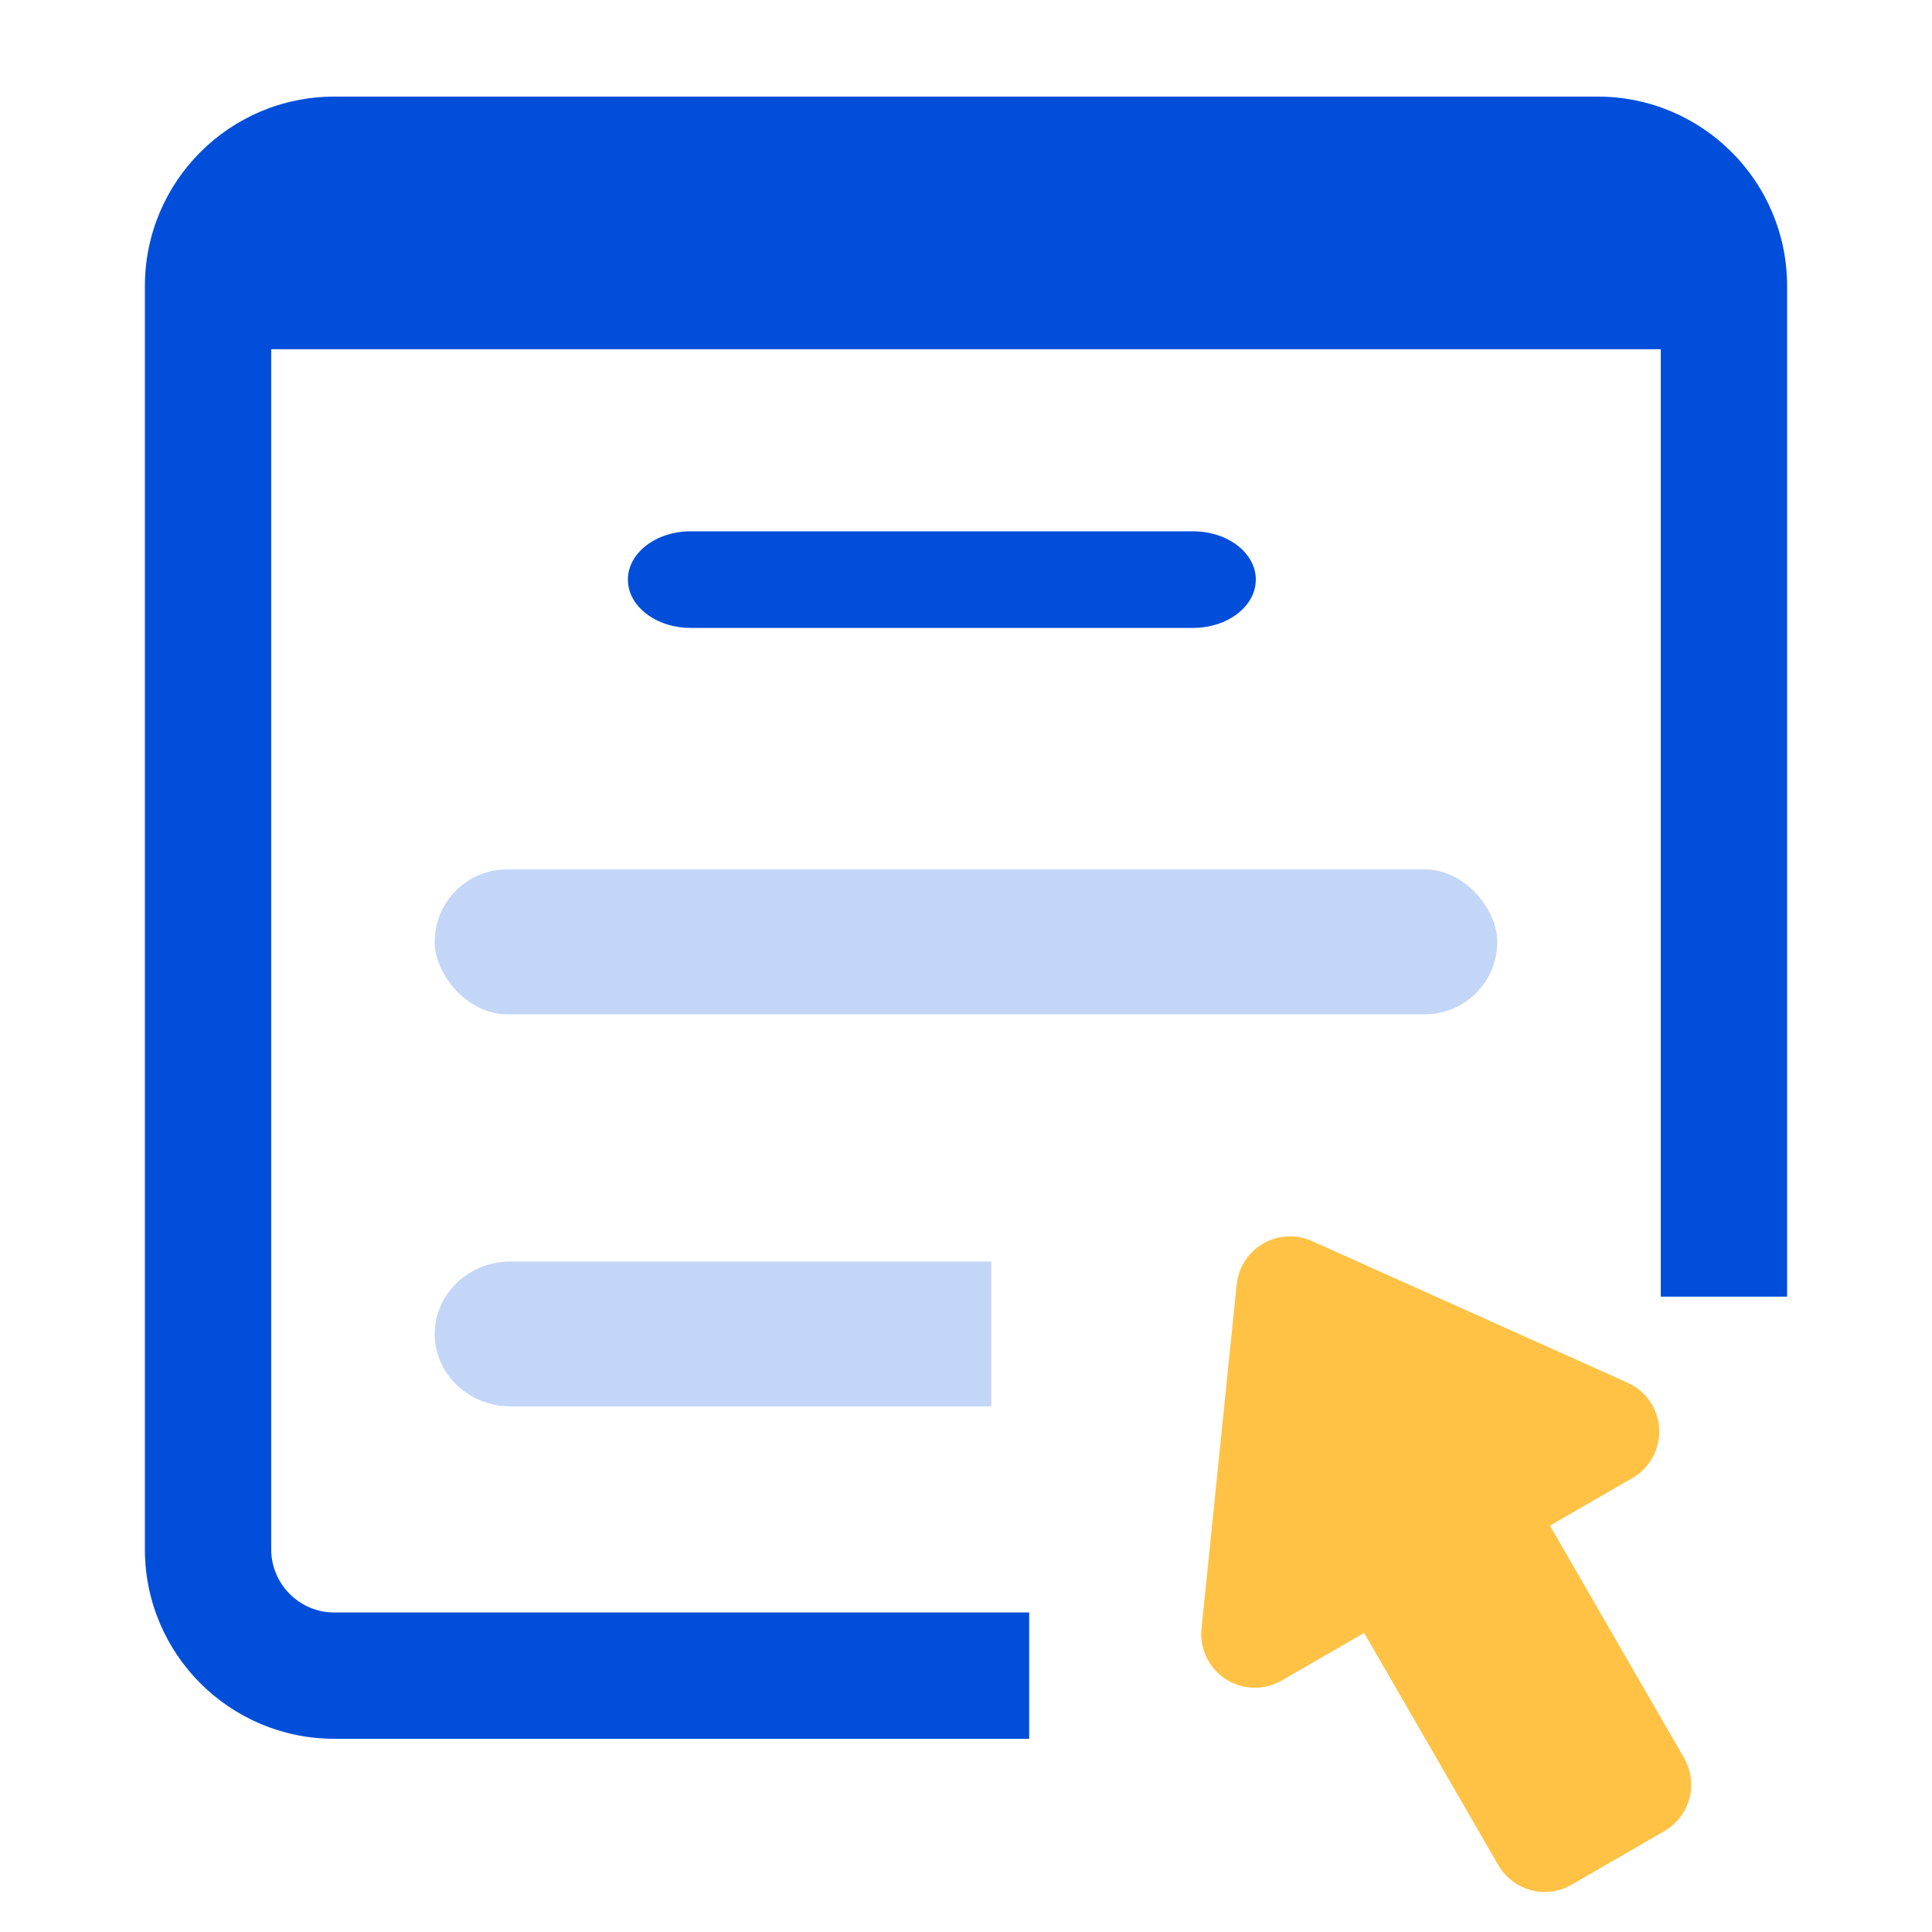 <svg width="40" height="40" viewBox="0 0 40 40" fill="none" xmlns="http://www.w3.org/2000/svg">
<g clip-path="url(#clip0)">
<path d="M21.308 36V33.385H6.923C6.201 33.385 5.615 32.799 5.615 32.077V7.231H34.385V26.846H37V5.923C37 3.756 35.244 2 33.077 2H6.923C4.756 2 3 3.756 3 5.923V32.077C3 34.244 4.756 36 6.923 36H21.308Z" fill="#004ED9"/>
<path fill-rule="evenodd" clip-rule="evenodd" d="M13 12C13 11.448 13.582 11 14.3 11H24.7L24.701 12L24.701 13H14.3C13.582 13 13 12.552 13 12ZM26 12C26 12.552 25.418 13 24.701 13L24.701 12L24.7 11C25.418 11 26 11.448 26 12Z" fill="#004ED9"/>
<rect x="9" y="18" width="22" height="3" rx="1.5" fill="#C3D6F7"/>
<path d="M20.524 26.118H10.571C9.704 26.118 9 26.79 9 27.618C9 28.447 9.704 29.118 10.571 29.118H20.524V26.118Z" fill="#C3D6F7"/>
<path fill-rule="evenodd" clip-rule="evenodd" d="M32.09 31.587L34.866 36.395C35.172 36.926 34.99 37.605 34.459 37.911L32.536 39.022C32.005 39.328 31.326 39.146 31.02 38.615L28.244 33.808L26.536 34.794C26.005 35.1 25.326 34.918 25.019 34.387C24.902 34.185 24.852 33.952 24.876 33.719L25.604 26.595C25.666 25.985 26.212 25.541 26.822 25.603C26.94 25.615 27.055 25.646 27.163 25.695L33.697 28.627C34.257 28.878 34.507 29.535 34.256 30.094C34.16 30.307 34 30.484 33.798 30.601L32.09 31.587Z" fill="#FFC244"/>
</g>
<defs>
<clipPath id="clip0">
<rect width="40" height="40" fill="white"/>
</clipPath>
</defs>
</svg>
